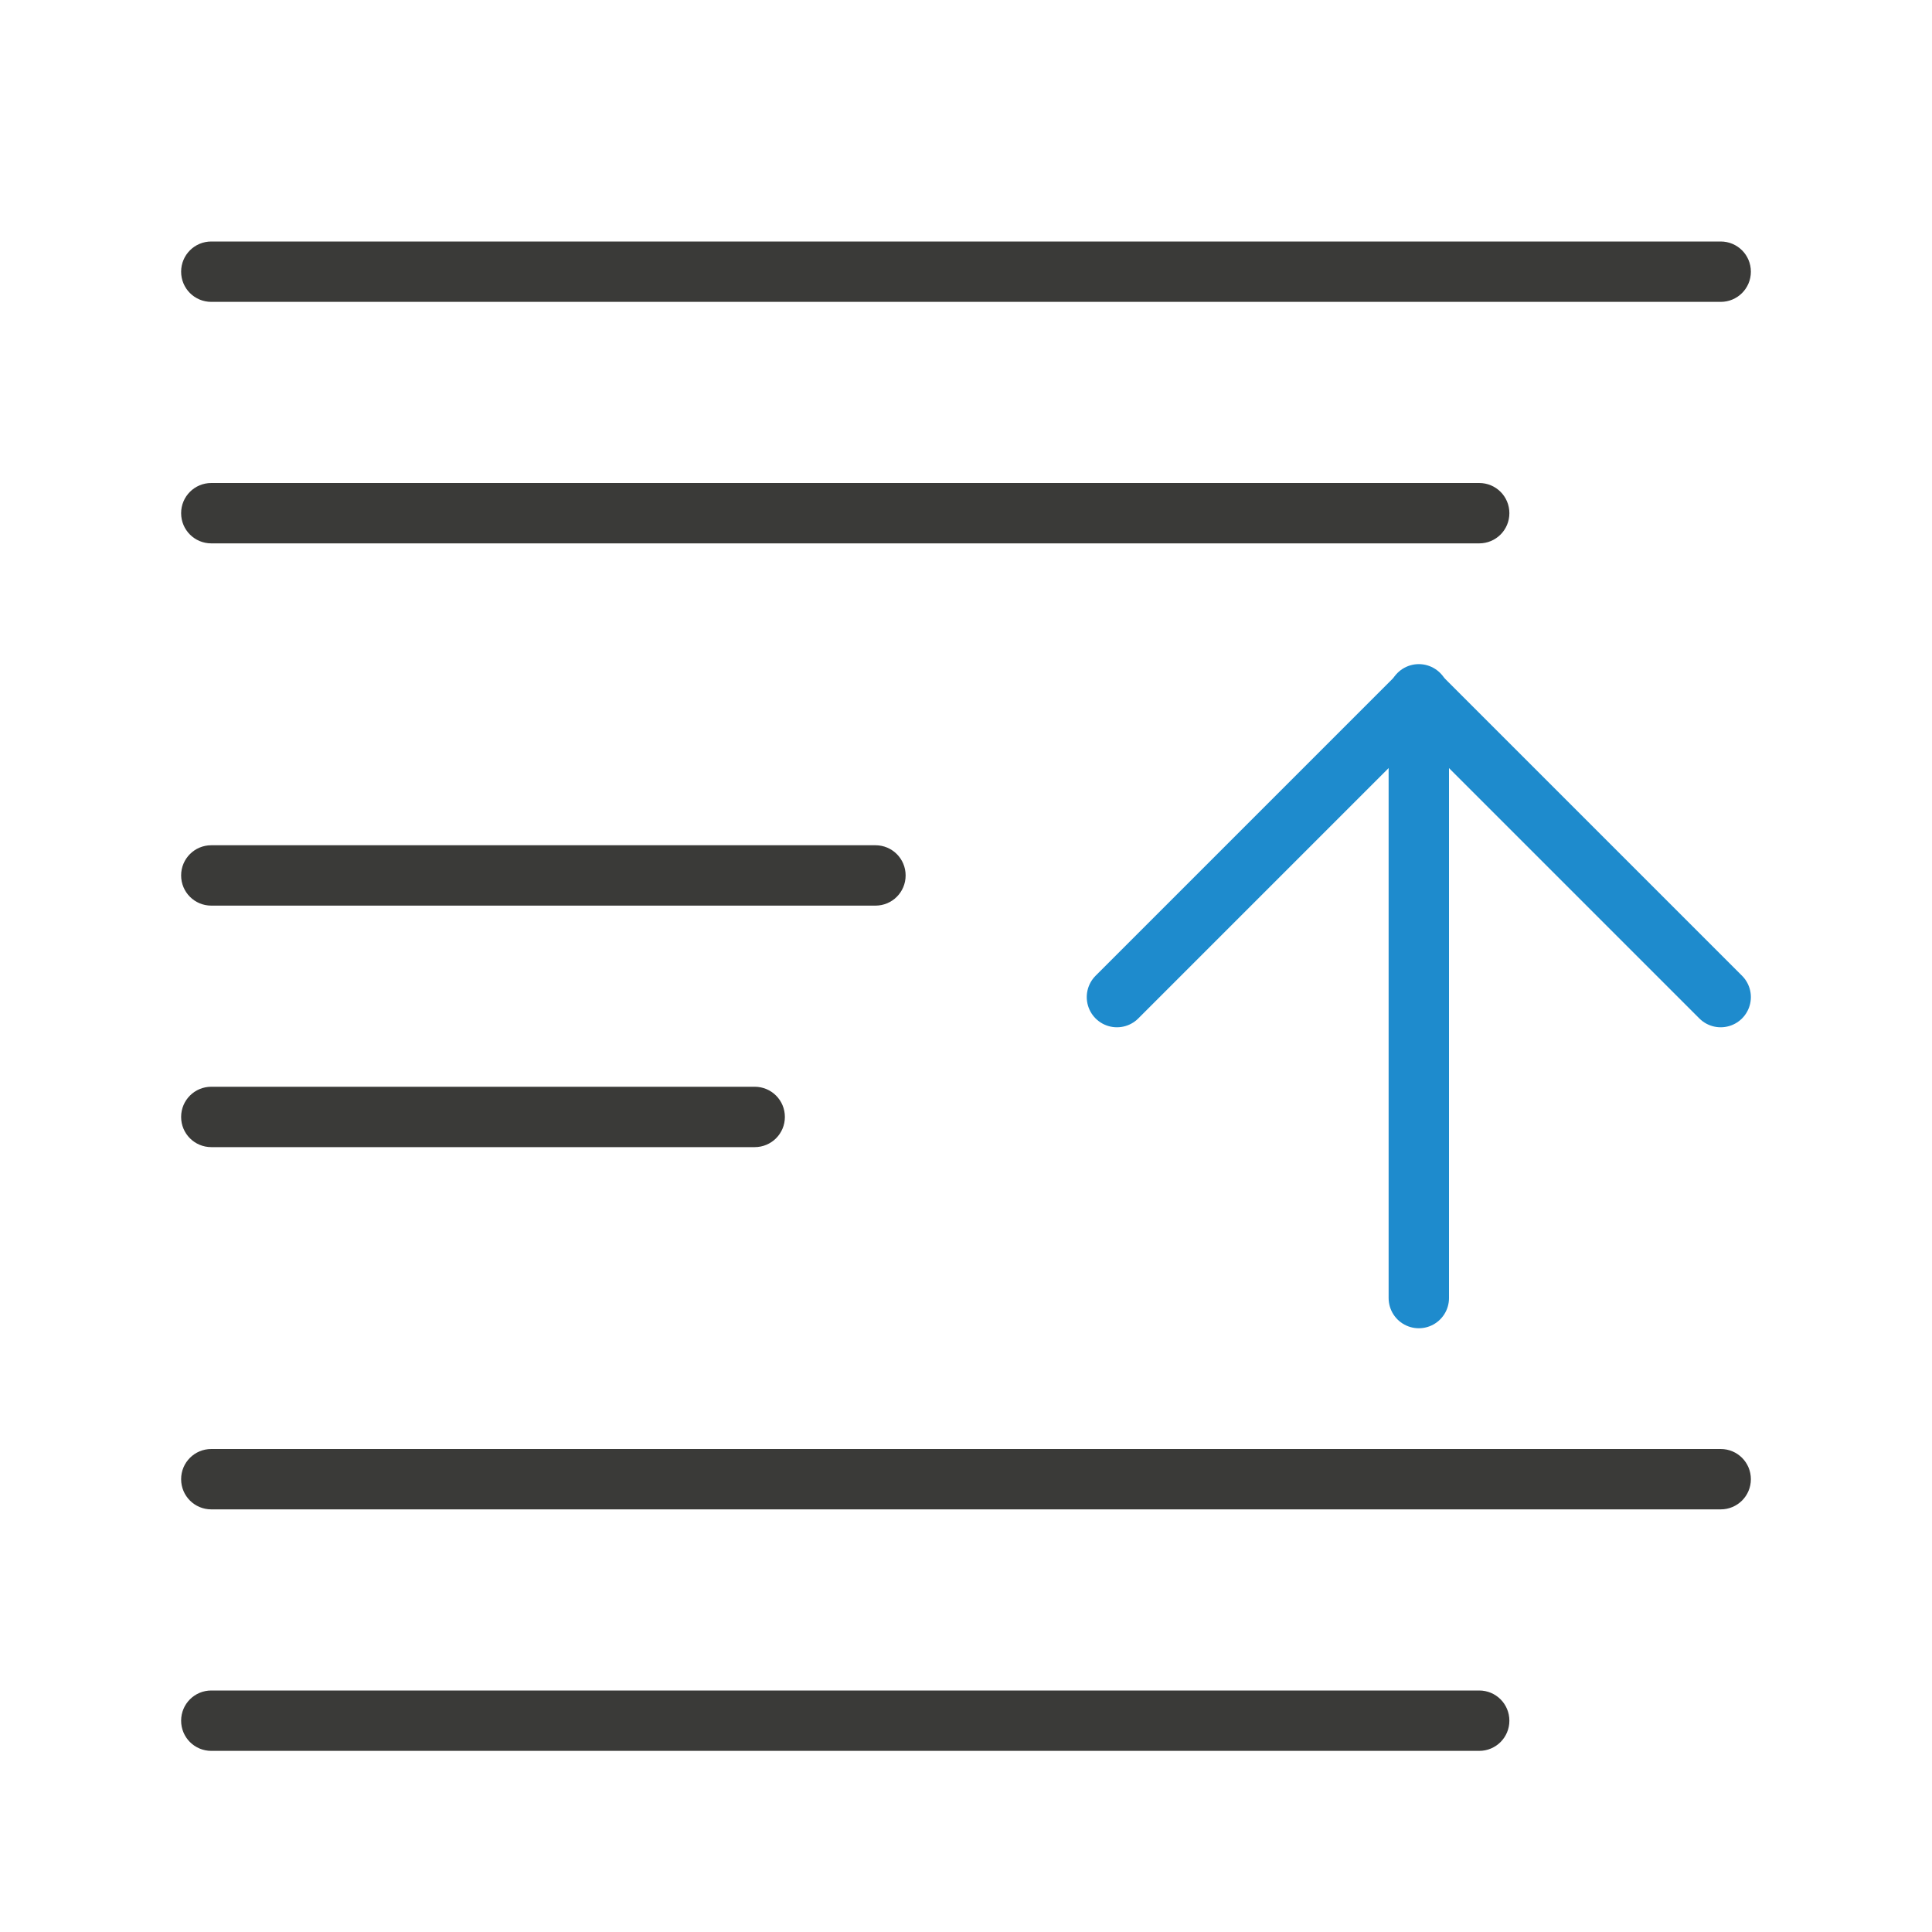 <svg viewBox="0 0 32 32" xmlns="http://www.w3.org/2000/svg"><path d="m28.5 4c.277 0 .5.223.5.5s-.223.5-.5.5h-25c-.277 0-.5-.223-.5-.5s.223-.5.5-.5zm-4 4c.277 0 .5.223.5.5s-.223.5-.5.5h-21c-.277 0-.5-.223-.5-.5s.223-.5.5-.5zm-10 6c.277 0 .5.223.5.5s-.223.5-.5.5h-11c-.277 0-.5-.223-.5-.5s.223-.5.5-.5zm-2 4c.277 0 .5.223.5.5s-.223.5-.5.5h-9c-.277 0-.5-.223-.5-.5s.223-.5.5-.5zm16 6c.277 0 .5.223.5.5s-.223.5-.5.5h-25c-.277 0-.5-.223-.5-.5s.223-.5.5-.5zm-4 4c.277 0 .5.223.5.5s-.223.5-.5.5h-21c-.277 0-.5-.223-.5-.5s.223-.5.5-.5z" fill="#3a3a38"/><g fill="none" stroke="#1e8bcd" stroke-linecap="round" stroke-width="1" transform="matrix(1 0 0 -1 0 33.972)"><path d="m23.5 12.472v10"/><path d="m18.5 17.457 5 5 5-5" stroke-linejoin="round"/></g></svg>